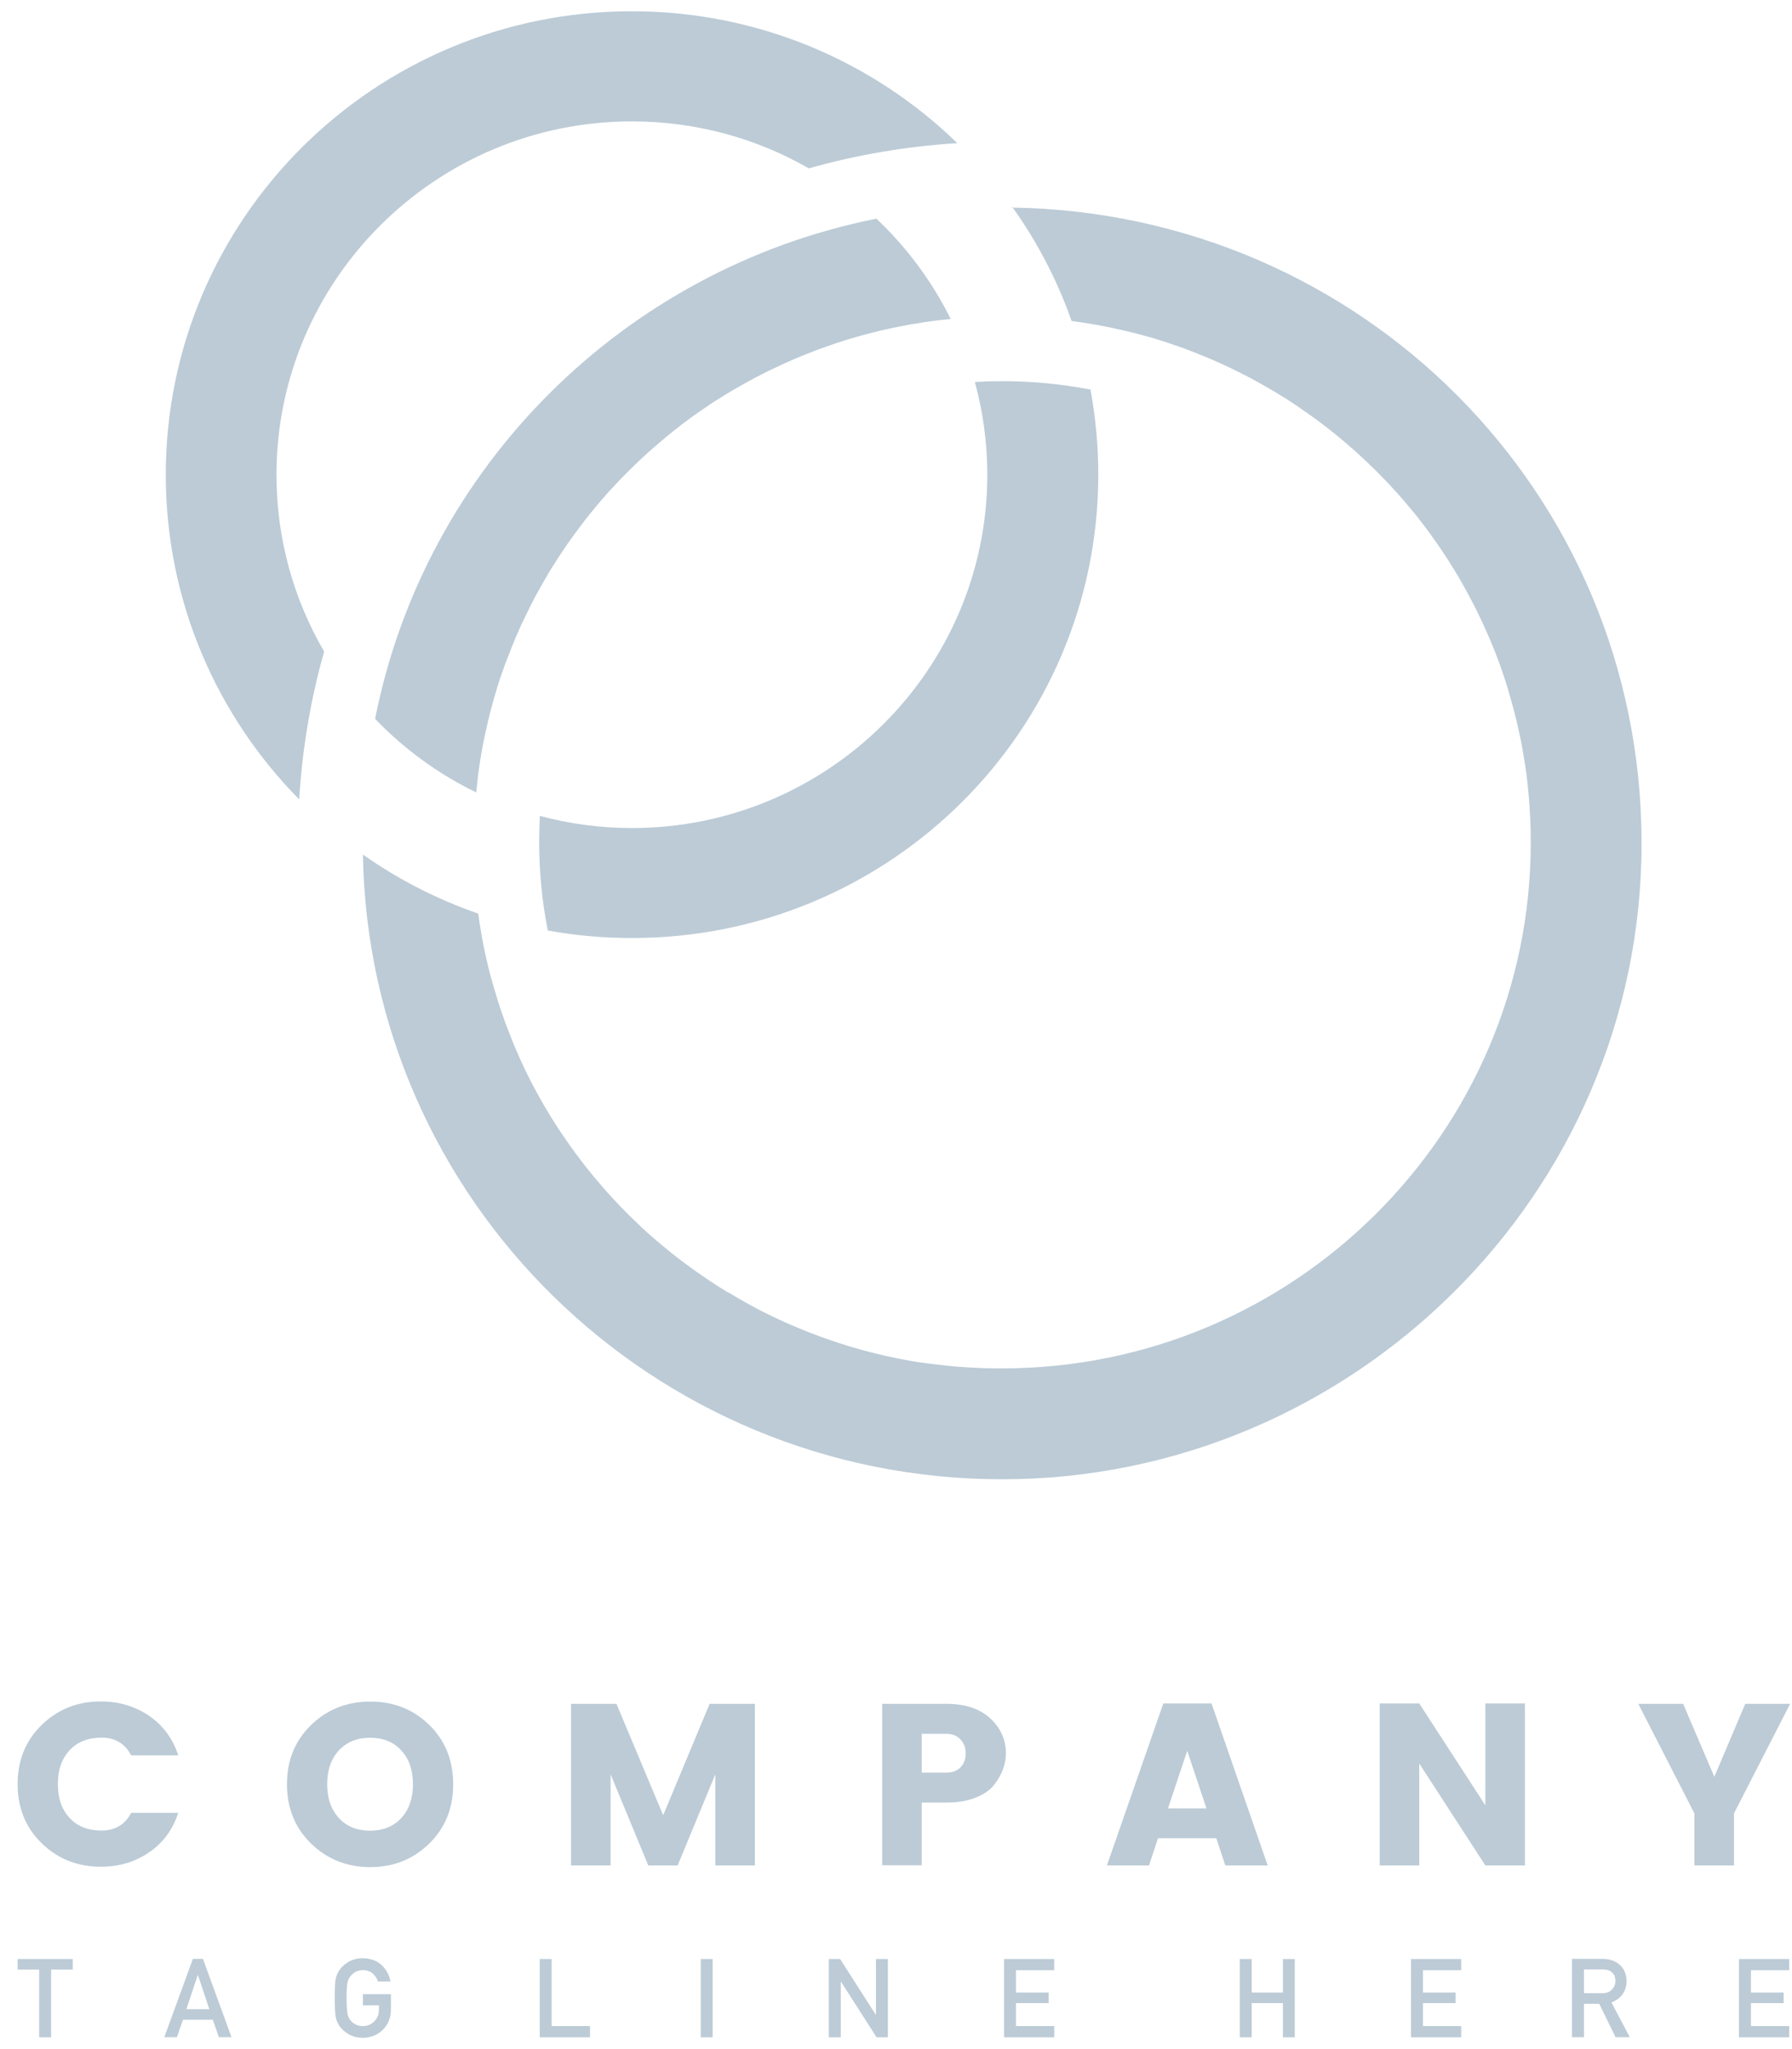 <svg width="70" height="80" viewBox="0 0 70 80" fill="none" xmlns="http://www.w3.org/2000/svg">
<g id="Group">
<g id="Group_2">
<path id="Vector" d="M1.529 79.539H1.996V76.895H2.841V76.483H0.689V76.895H1.529V79.539Z" fill="#BCCBD6"/>
<path id="Vector_2" d="M7.923 76.478H7.534L6.419 79.534H6.912L7.145 78.853H8.312L8.55 79.534H9.043L7.928 76.478H7.923ZM7.28 78.441L7.726 77.106H7.731L8.177 78.441H7.275H7.28Z" fill="#BCCBD6"/>
<path id="Vector_3" d="M13.699 77.142C13.751 77.081 13.813 77.029 13.891 76.983C13.969 76.942 14.062 76.921 14.176 76.916C14.326 76.916 14.451 76.962 14.555 77.045C14.653 77.132 14.726 77.235 14.762 77.359H15.255C15.203 77.101 15.089 76.89 14.902 76.715C14.715 76.545 14.472 76.457 14.176 76.452C13.932 76.452 13.73 76.514 13.569 76.622C13.403 76.73 13.284 76.859 13.212 76.998C13.165 77.07 13.129 77.168 13.108 77.292C13.087 77.41 13.077 77.648 13.077 78.003C13.077 78.359 13.087 78.591 13.108 78.715C13.118 78.781 13.134 78.833 13.149 78.879C13.17 78.921 13.186 78.967 13.212 79.013C13.284 79.153 13.403 79.281 13.569 79.385C13.73 79.498 13.932 79.555 14.176 79.56C14.487 79.555 14.752 79.446 14.954 79.245C15.161 79.039 15.265 78.781 15.27 78.477V77.854H14.176V78.292H14.803V78.452C14.803 78.642 14.741 78.797 14.622 78.915C14.503 79.039 14.352 79.101 14.171 79.101C14.062 79.101 13.969 79.081 13.886 79.034C13.808 78.993 13.74 78.947 13.694 78.879C13.632 78.812 13.595 78.73 13.575 78.622C13.554 78.513 13.538 78.312 13.538 78.014C13.538 77.715 13.549 77.508 13.575 77.4C13.595 77.297 13.637 77.215 13.694 77.148L13.699 77.142Z" fill="#BCCBD6"/>
<path id="Vector_4" d="M21.083 76.483V79.539H23.048V79.101H21.549V76.483H21.083Z" fill="#BCCBD6"/>
<path id="Vector_5" d="M27.838 76.483H27.372V79.539H27.838V76.483Z" fill="#BCCBD6"/>
<path id="Vector_6" d="M32.376 76.483V79.539H32.843V77.364H32.848L34.242 79.539H34.683V76.483H34.217V78.653H34.206L32.817 76.483H32.376Z" fill="#BCCBD6"/>
<path id="Vector_7" d="M41.18 76.921V76.483H39.22V79.539H41.18V79.101H39.687V78.204H40.962V77.792H39.687V76.921H41.18Z" fill="#BCCBD6"/>
<path id="Vector_8" d="M50.576 79.539V76.483H50.114V77.792H48.896V76.483H48.429V79.539H48.896V78.204H50.114V79.539H50.576Z" fill="#BCCBD6"/>
<path id="Vector_9" d="M57.078 76.921V76.483H55.118V79.539H57.078V79.101H55.585V78.204H56.86V77.792H55.585V76.921H57.078Z" fill="#BCCBD6"/>
<path id="Vector_10" d="M62.942 78.178C63.331 78.029 63.533 77.745 63.539 77.333C63.528 77.05 63.43 76.833 63.233 76.679C63.067 76.544 62.859 76.478 62.605 76.478H61.407V79.534H61.874V78.23H62.47L63.108 79.534H63.663L62.947 78.178H62.942ZM61.874 77.818V76.89H62.605C62.756 76.89 62.87 76.921 62.947 76.988C63.046 77.06 63.098 77.173 63.103 77.333C63.103 77.462 63.062 77.575 62.973 77.668C62.89 77.766 62.756 77.818 62.584 77.818H61.879H61.874Z" fill="#BCCBD6"/>
<path id="Vector_11" d="M69.89 76.921V76.483H67.93V79.539H69.89V79.101H68.397V78.204H69.673V77.792H68.397V76.921H69.89Z" fill="#BCCBD6"/>
<path id="Vector_12" d="M3.94 72.88C4.646 72.88 5.273 72.695 5.817 72.323C6.367 71.952 6.746 71.437 6.963 70.777H5.123C4.884 71.236 4.495 71.468 3.966 71.468C3.438 71.468 3.018 71.303 2.717 70.973C2.411 70.643 2.26 70.205 2.26 69.654C2.26 69.102 2.411 68.664 2.717 68.334C3.023 68.004 3.438 67.84 3.966 67.84C4.495 67.84 4.884 68.071 5.123 68.53H6.963C6.746 67.87 6.362 67.355 5.817 66.984C5.268 66.613 4.64 66.427 3.94 66.427C3.033 66.427 2.261 66.731 1.633 67.34C1.006 67.948 0.689 68.716 0.689 69.654C0.689 70.592 1.006 71.36 1.633 71.968C2.261 72.576 3.033 72.88 3.94 72.88Z" fill="#BCCBD6"/>
<path id="Vector_13" d="M17.702 69.659C17.702 68.726 17.391 67.953 16.769 67.345C16.146 66.737 15.379 66.432 14.466 66.432C13.554 66.432 12.781 66.737 12.154 67.345C11.526 67.953 11.21 68.721 11.21 69.659C11.21 70.597 11.526 71.365 12.154 71.978C12.781 72.586 13.554 72.895 14.461 72.895C15.369 72.895 16.136 72.591 16.763 71.978C17.391 71.37 17.702 70.597 17.702 69.659ZM15.675 70.978C15.369 71.308 14.964 71.473 14.456 71.473C13.948 71.473 13.538 71.308 13.238 70.978C12.932 70.648 12.781 70.21 12.781 69.659C12.781 69.107 12.932 68.669 13.238 68.339C13.543 68.01 13.948 67.845 14.456 67.845C14.964 67.845 15.374 68.01 15.675 68.339C15.98 68.669 16.131 69.107 16.131 69.659C16.131 70.21 15.98 70.648 15.675 70.978Z" fill="#BCCBD6"/>
<path id="Vector_14" d="M29.488 66.52H27.72L25.905 70.87L24.08 66.52H22.306V72.829H23.852V69.272L25.324 72.829H26.47L27.943 69.272V72.829H29.488V66.52Z" fill="#BCCBD6"/>
<path id="Vector_15" d="M36.005 70.375H36.965C37.405 70.375 37.784 70.313 38.105 70.184C38.427 70.056 38.671 69.891 38.831 69.685C39.137 69.288 39.293 68.881 39.293 68.453C39.293 67.922 39.085 67.463 38.681 67.087C38.271 66.711 37.701 66.52 36.965 66.52H34.46V72.823H36.005V70.37V70.375ZM36.005 67.69H36.965C37.193 67.69 37.38 67.762 37.514 67.906C37.654 68.051 37.722 68.236 37.722 68.458C37.722 68.68 37.654 68.865 37.52 68.999C37.385 69.138 37.198 69.205 36.965 69.205H36.005V67.69Z" fill="#BCCBD6"/>
<path id="Vector_16" d="M45.442 66.505L43.239 72.829H44.882L45.235 71.767H47.511L47.864 72.829H49.518L47.325 66.505H45.448H45.442ZM45.624 70.602L46.376 68.355L47.128 70.602H45.629H45.624Z" fill="#BCCBD6"/>
<path id="Vector_17" d="M59.567 72.829V66.505H58.022V70.484L55.439 66.505H53.894V72.829H55.439V68.85L58.022 72.829H59.567Z" fill="#BCCBD6"/>
<path id="Vector_18" d="M66.188 70.798V72.829H67.733V70.798L69.927 66.52H68.174L66.966 69.37L65.747 66.52H63.995L66.188 70.798Z" fill="#BCCBD6"/>
</g>
<g id="Group_3">
<path id="Vector_19" d="M39.531 8.063C40.506 9.424 41.294 10.924 41.859 12.531C42.565 12.624 43.265 12.753 43.944 12.913C44.058 12.939 44.172 12.97 44.286 12.995C44.312 13.001 44.343 13.011 44.369 13.016C44.514 13.052 44.659 13.093 44.805 13.135C44.805 13.135 44.805 13.135 44.81 13.135C44.95 13.171 45.09 13.212 45.225 13.258C45.344 13.294 45.463 13.33 45.582 13.372C45.707 13.413 45.826 13.454 45.951 13.495C46.065 13.531 46.179 13.573 46.293 13.619C46.407 13.66 46.516 13.701 46.63 13.748C47.288 14 47.931 14.289 48.553 14.609C48.704 14.686 48.849 14.758 48.994 14.841C49.243 14.975 49.487 15.114 49.73 15.258C49.834 15.32 49.938 15.382 50.036 15.444C50.083 15.469 50.135 15.5 50.182 15.531C50.291 15.598 50.399 15.67 50.503 15.742C50.607 15.809 50.711 15.877 50.809 15.949C52.002 16.758 53.101 17.696 54.096 18.732C54.216 18.85 54.325 18.969 54.433 19.093C54.527 19.191 54.615 19.294 54.703 19.392C54.848 19.556 54.988 19.721 55.128 19.892C55.216 19.989 55.294 20.093 55.377 20.196C55.486 20.335 55.595 20.474 55.699 20.613C55.797 20.747 55.896 20.881 55.989 21.015C56.087 21.149 56.181 21.283 56.274 21.422C56.461 21.695 56.637 21.969 56.808 22.252C56.896 22.391 56.979 22.535 57.062 22.68C57.145 22.824 57.228 22.968 57.306 23.113C57.477 23.427 57.643 23.747 57.793 24.066C57.856 24.195 57.918 24.324 57.975 24.453C58.032 24.582 58.089 24.71 58.146 24.839C58.198 24.953 58.245 25.066 58.291 25.185C58.333 25.293 58.379 25.396 58.421 25.504C58.525 25.772 58.628 26.045 58.716 26.319C58.773 26.478 58.825 26.638 58.872 26.798C58.872 26.798 58.872 26.808 58.877 26.819C58.924 26.973 58.971 27.128 59.012 27.282C59.142 27.726 59.251 28.174 59.349 28.628C59.375 28.741 59.396 28.86 59.422 28.973C59.432 29.04 59.447 29.107 59.458 29.169C59.473 29.256 59.489 29.344 59.505 29.437C59.525 29.566 59.546 29.689 59.567 29.818C59.587 29.947 59.608 30.076 59.624 30.205C59.629 30.261 59.639 30.318 59.645 30.375C59.655 30.468 59.665 30.566 59.676 30.658C59.686 30.751 59.696 30.839 59.702 30.931C59.717 31.071 59.727 31.21 59.738 31.349C59.748 31.514 59.759 31.679 59.769 31.844C59.779 32.019 59.785 32.194 59.79 32.369C59.79 32.545 59.795 32.72 59.795 32.895C59.795 44.213 50.529 53.424 39.142 53.424C38.966 53.424 38.785 53.424 38.608 53.419C38.432 53.419 38.256 53.408 38.08 53.398C37.908 53.393 37.732 53.382 37.561 53.367H37.54C37.38 53.357 37.219 53.341 37.058 53.326C36.918 53.31 36.783 53.295 36.643 53.279C36.555 53.269 36.472 53.259 36.384 53.248C36.26 53.233 36.14 53.218 36.021 53.197C36.011 53.197 36 53.197 35.99 53.197C35.865 53.181 35.746 53.161 35.627 53.14C35.523 53.125 35.419 53.104 35.321 53.084C35.171 53.058 35.02 53.027 34.875 52.996C34.071 52.826 33.278 52.609 32.505 52.346C32.355 52.295 32.205 52.243 32.054 52.187C31.909 52.135 31.764 52.078 31.614 52.022C31.417 51.944 31.22 51.862 31.023 51.779C30.898 51.728 30.774 51.676 30.654 51.62C30.525 51.563 30.39 51.496 30.255 51.434C30.089 51.352 29.918 51.274 29.752 51.187C29.617 51.115 29.477 51.048 29.343 50.97C29.187 50.883 29.031 50.8 28.876 50.708C28.731 50.625 28.591 50.542 28.445 50.455C28.445 50.455 28.44 50.455 28.435 50.455C28.171 50.3 27.917 50.135 27.663 49.965C27.642 49.955 27.621 49.94 27.605 49.924C27.471 49.831 27.336 49.739 27.201 49.646C27.066 49.553 26.931 49.455 26.802 49.357C26.667 49.259 26.537 49.161 26.408 49.058C26.299 48.976 26.195 48.893 26.091 48.806C25.925 48.672 25.76 48.532 25.594 48.393C25.485 48.3 25.376 48.203 25.272 48.11C25.148 47.996 25.029 47.888 24.909 47.77C24.79 47.656 24.671 47.543 24.552 47.424C24.323 47.198 24.1 46.966 23.883 46.729C23.768 46.6 23.649 46.471 23.54 46.342C23.323 46.095 23.115 45.847 22.913 45.59C22.788 45.435 22.669 45.275 22.55 45.115C22.477 45.023 22.41 44.93 22.343 44.832C22.322 44.801 22.296 44.77 22.275 44.739C22.192 44.621 22.109 44.502 22.026 44.383C21.943 44.265 21.871 44.151 21.793 44.033C21.684 43.868 21.575 43.698 21.471 43.528C21.306 43.255 21.145 42.976 20.989 42.693C20.689 42.152 20.419 41.59 20.17 41.013C20.113 40.879 20.056 40.75 20.004 40.616C20.004 40.616 20.004 40.606 19.999 40.595C19.957 40.492 19.916 40.394 19.88 40.296C19.843 40.204 19.807 40.111 19.771 40.018C19.735 39.92 19.698 39.822 19.667 39.724C19.615 39.585 19.569 39.446 19.522 39.307C19.475 39.168 19.429 39.023 19.387 38.879C19.382 38.869 19.377 38.853 19.377 38.838C19.335 38.704 19.294 38.559 19.252 38.42C19.211 38.271 19.169 38.121 19.128 37.972C19.014 37.518 18.91 37.06 18.827 36.601C18.801 36.446 18.775 36.292 18.749 36.137C18.723 35.982 18.703 35.828 18.682 35.668C17.064 35.111 15.55 34.328 14.176 33.364C14.409 46.873 25.5 57.753 39.148 57.753C52.795 57.753 64.124 46.641 64.124 32.926C64.124 19.211 53.142 8.3 39.521 8.104L39.531 8.063ZM18.604 30.937C18.62 30.787 18.635 30.633 18.651 30.483C18.666 30.334 18.687 30.179 18.708 30.029C18.729 29.88 18.749 29.731 18.775 29.581C18.796 29.432 18.827 29.282 18.853 29.138C18.967 28.545 19.102 27.958 19.263 27.386C19.299 27.246 19.346 27.102 19.387 26.958C19.418 26.844 19.454 26.736 19.491 26.623C19.501 26.576 19.517 26.525 19.537 26.483C19.579 26.36 19.62 26.236 19.667 26.112C19.703 26.004 19.74 25.896 19.786 25.788C19.812 25.721 19.838 25.654 19.864 25.587C19.957 25.345 20.051 25.113 20.149 24.875C20.268 24.602 20.388 24.329 20.523 24.061C20.585 23.932 20.647 23.803 20.709 23.68C20.746 23.597 20.792 23.52 20.834 23.438C20.88 23.34 20.932 23.247 20.984 23.154C21 23.123 21.02 23.087 21.041 23.056C21.109 22.927 21.181 22.803 21.254 22.675C21.321 22.561 21.389 22.448 21.451 22.334C21.513 22.237 21.57 22.139 21.632 22.046C21.689 21.958 21.746 21.871 21.803 21.778C22.042 21.412 22.291 21.051 22.55 20.706C22.638 20.587 22.726 20.474 22.814 20.355C22.882 20.268 22.949 20.18 23.022 20.093C23.229 19.835 23.442 19.577 23.665 19.33C23.753 19.227 23.846 19.123 23.94 19.026C24.137 18.809 24.339 18.603 24.546 18.397C24.629 18.314 24.712 18.232 24.8 18.149C24.935 18.021 25.065 17.892 25.2 17.773C25.298 17.68 25.397 17.593 25.5 17.505C25.682 17.345 25.869 17.191 26.05 17.036C26.143 16.959 26.242 16.881 26.335 16.804C26.75 16.474 27.18 16.16 27.621 15.866C27.745 15.779 27.875 15.696 28.005 15.614C28.108 15.547 28.207 15.485 28.311 15.423C28.389 15.377 28.466 15.325 28.544 15.284C28.658 15.212 28.772 15.145 28.891 15.083C29.037 14.995 29.182 14.918 29.327 14.841C29.472 14.758 29.622 14.681 29.768 14.609C29.913 14.531 30.063 14.459 30.214 14.387C30.224 14.387 30.229 14.382 30.24 14.377C30.504 14.248 30.774 14.129 31.043 14.011C31.245 13.923 31.448 13.841 31.655 13.763C31.79 13.707 31.925 13.655 32.065 13.609C32.184 13.562 32.308 13.521 32.428 13.48C32.49 13.459 32.552 13.439 32.614 13.413C32.749 13.372 32.884 13.325 33.019 13.284C33.18 13.232 33.34 13.186 33.506 13.14C33.667 13.093 33.833 13.047 33.999 13.006C34.144 12.97 34.289 12.934 34.434 12.898C34.543 12.872 34.657 12.846 34.766 12.825C34.813 12.815 34.865 12.805 34.911 12.794C34.994 12.779 35.077 12.764 35.166 12.743C35.311 12.717 35.461 12.686 35.606 12.66C35.715 12.645 35.819 12.624 35.922 12.609C36.037 12.588 36.145 12.573 36.26 12.557C36.55 12.516 36.84 12.48 37.136 12.454C36.41 10.985 35.419 9.661 34.237 8.537C24.365 10.501 16.592 18.242 14.653 28.066C15.783 29.241 17.116 30.215 18.599 30.937H18.604Z" fill="#BCCBD6"/>
<path id="Vector_20" d="M42.58 15.207C41.471 14.995 40.33 14.882 39.158 14.882C38.795 14.882 38.432 14.892 38.08 14.913C38.396 16.067 38.567 17.284 38.567 18.531C38.567 26.138 32.34 32.328 24.686 32.328C23.442 32.328 22.234 32.163 21.088 31.854C21.072 32.194 21.062 32.529 21.062 32.874C21.062 34.055 21.176 35.209 21.399 36.328C22.467 36.524 23.566 36.621 24.697 36.621C34.751 36.621 42.902 28.519 42.902 18.526C42.902 17.387 42.793 16.279 42.596 15.196L42.58 15.207ZM24.681 0.44C14.627 0.44 6.476 8.542 6.476 18.536C6.476 23.474 8.467 27.947 11.687 31.21C11.806 29.236 12.133 27.303 12.662 25.437C11.475 23.407 10.8 21.046 10.8 18.536C10.8 10.929 17.028 4.739 24.681 4.739C27.196 4.739 29.56 5.404 31.593 6.573C33.47 6.043 35.409 5.713 37.395 5.589C34.118 2.404 29.628 0.44 24.681 0.44Z" fill="#BCCBD6"/>
</g>
</g>
</svg>
